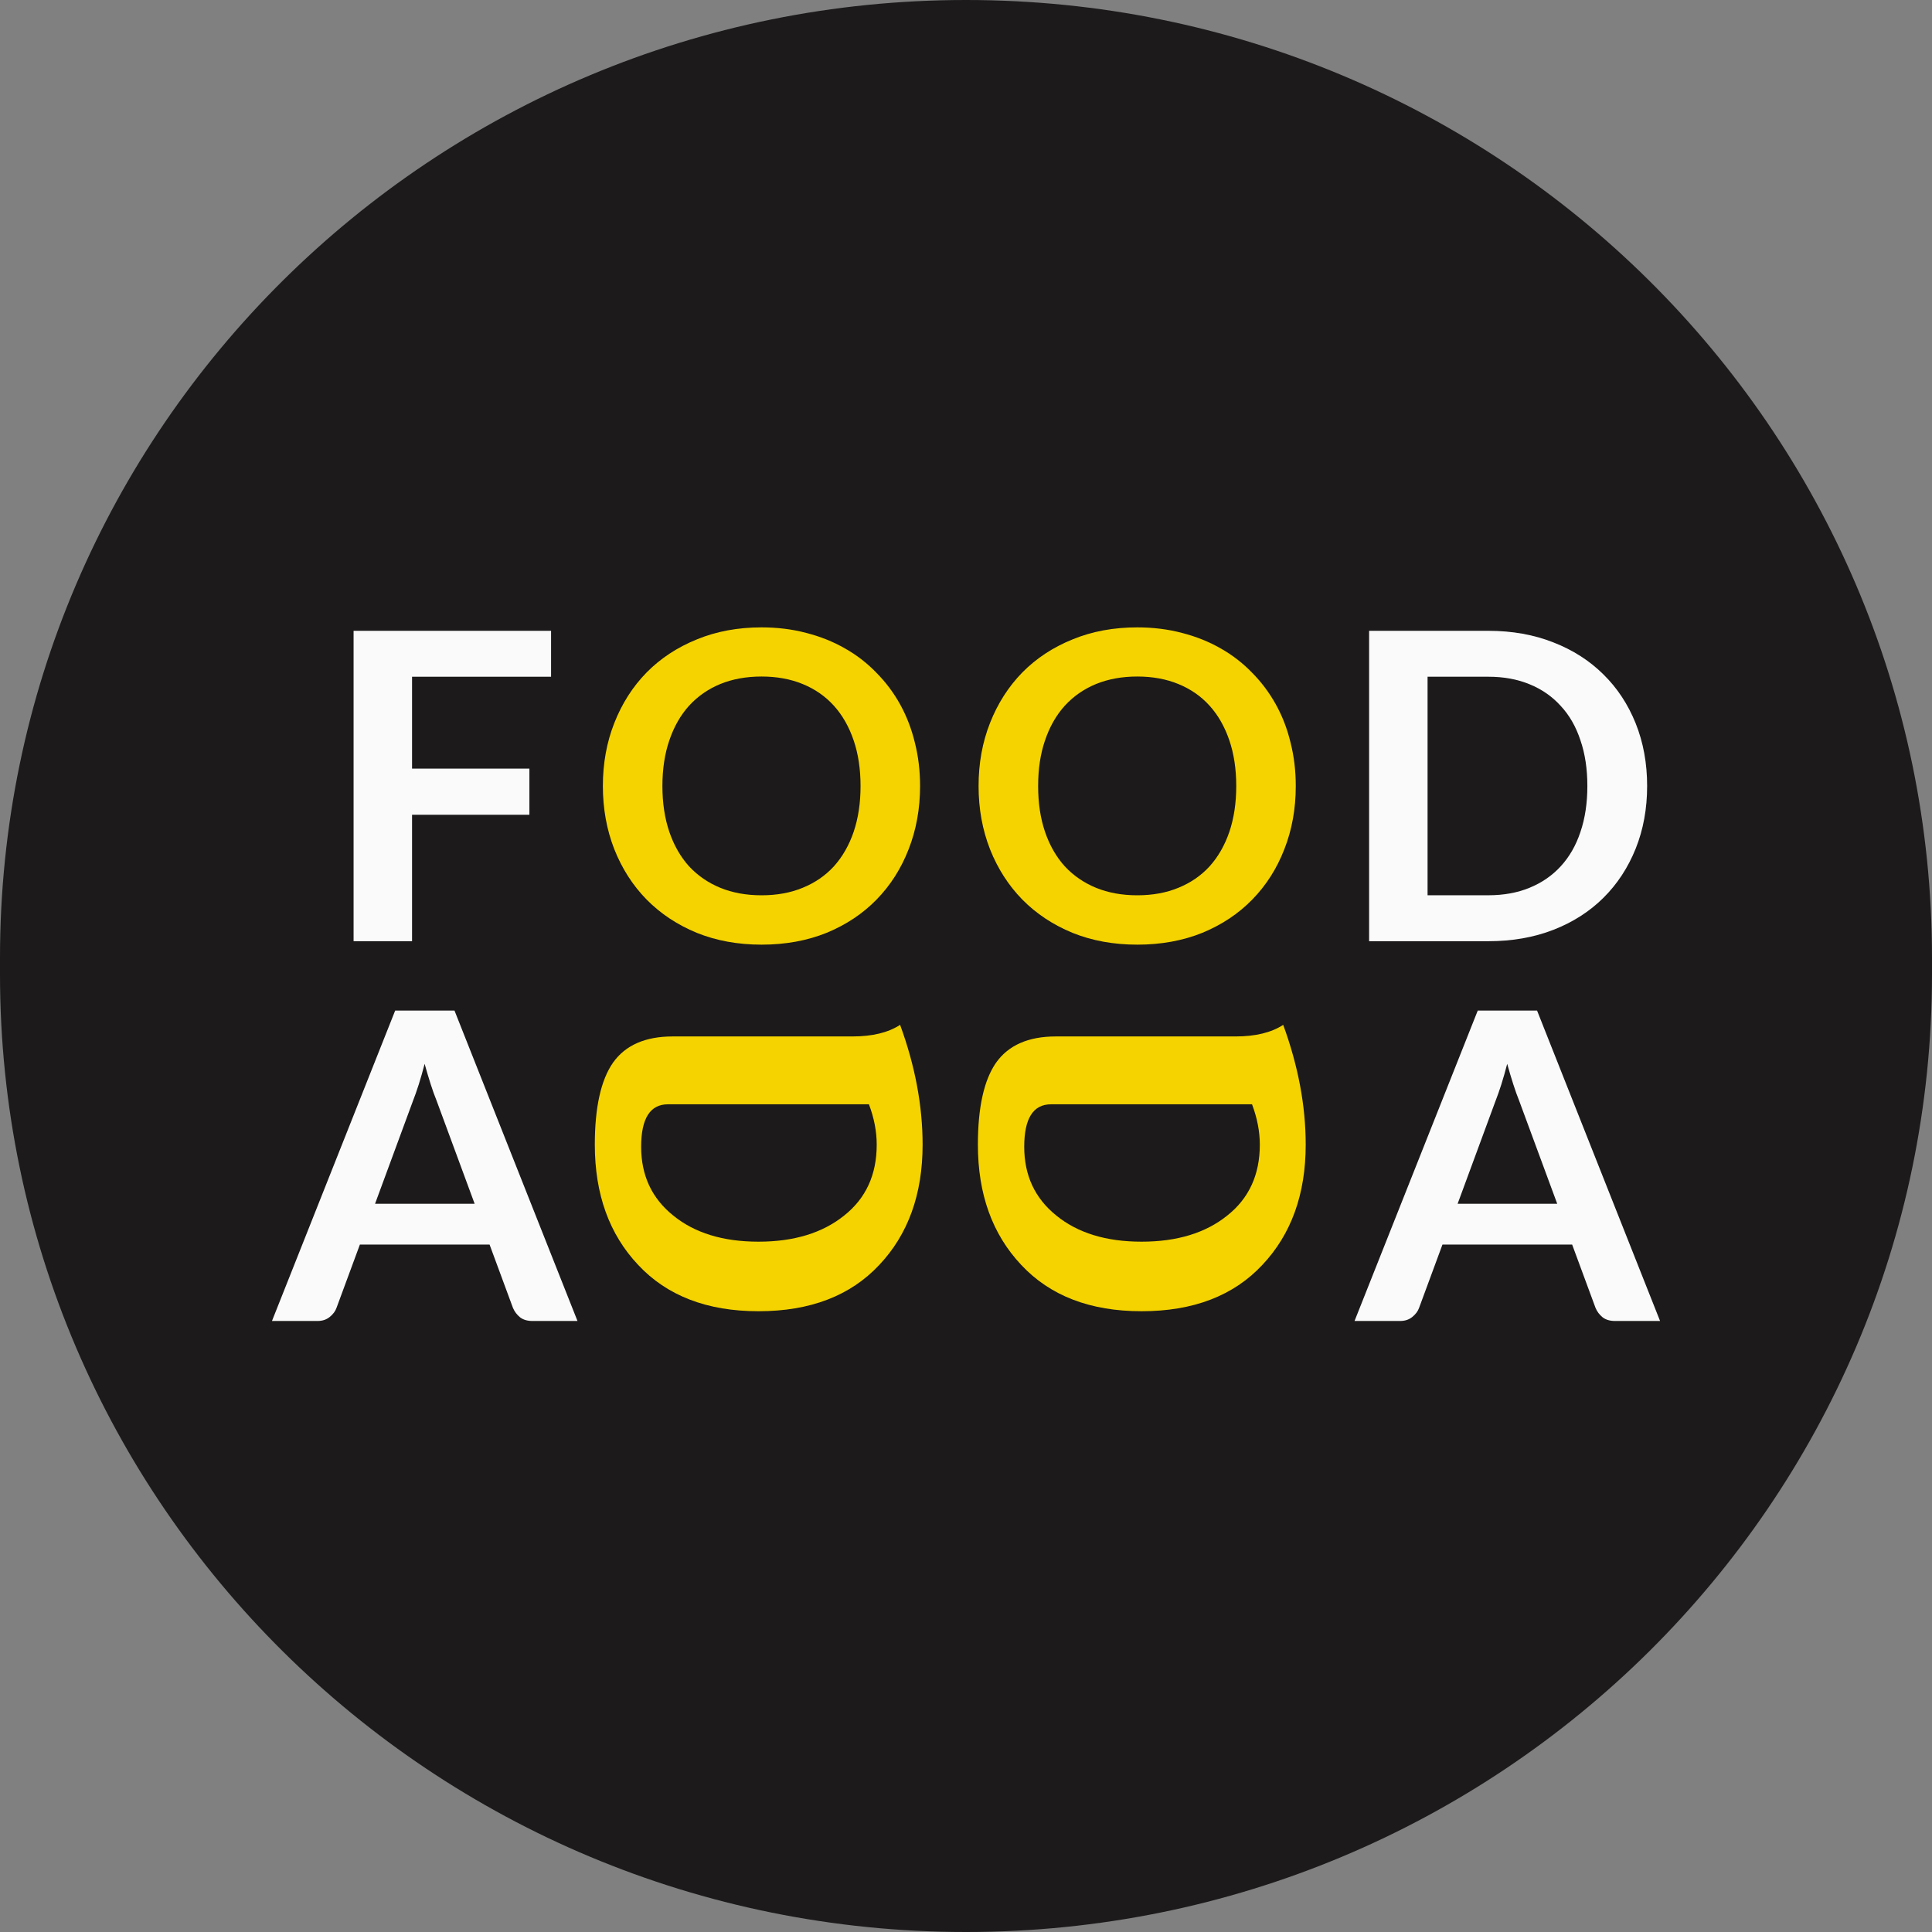 <svg width="65" height="65" viewBox="0 0 65 65" fill="none" xmlns="http://www.w3.org/2000/svg">
<rect x="0" y="0" width="65" height="65" fill="#808080" stroke="none"/>
<g clip-path="url(#clip0_200_778)">
<path d="M65 32.222C65 14.426 50.449 0 32.5 0C14.551 0 0 14.426 0 32.222V32.778C0 50.574 14.551 65 32.5 65C50.449 65 65 50.574 65 32.778V32.222Z" fill="#1C1A1A"/>
<path d="M56.034 15.555H8.965V49.444H56.034V15.555Z" fill="#1C1A1A"/>
<path d="M52.391 40.5L51.108 37.026C51.045 36.872 50.98 36.689 50.912 36.477C50.844 36.265 50.776 36.037 50.708 35.791C50.645 36.037 50.579 36.268 50.511 36.484C50.443 36.696 50.378 36.882 50.315 37.041L49.04 40.5H52.391ZM55.851 44.443H54.336C54.166 44.443 54.027 44.402 53.92 44.321C53.813 44.234 53.733 44.128 53.68 44.003L52.893 41.872H48.53L47.743 44.003C47.704 44.114 47.629 44.215 47.517 44.306C47.406 44.398 47.267 44.443 47.102 44.443H45.572L49.717 34H51.713L55.851 44.443Z" fill="#FAFAFA"/>
<path d="M13.863 22.768V25.859H17.811V27.412H13.863V31.666H11.896V21.223H18.54V22.768H13.863Z" fill="#FAFAFA"/>
<path d="M30.955 26.445C30.955 27.21 30.826 27.92 30.569 28.575C30.316 29.225 29.957 29.788 29.491 30.265C29.025 30.742 28.464 31.115 27.808 31.385C27.152 31.649 26.424 31.782 25.623 31.782C24.826 31.782 24.1 31.649 23.445 31.385C22.789 31.115 22.226 30.742 21.755 30.265C21.288 29.788 20.927 29.225 20.669 28.575C20.412 27.92 20.283 27.21 20.283 26.445C20.283 25.679 20.412 24.971 20.669 24.321C20.927 23.666 21.288 23.101 21.755 22.624C22.226 22.147 22.789 21.777 23.445 21.512C24.1 21.242 24.826 21.107 25.623 21.107C26.157 21.107 26.66 21.17 27.131 21.295C27.602 21.416 28.034 21.589 28.427 21.815C28.821 22.037 29.173 22.309 29.483 22.631C29.799 22.949 30.066 23.305 30.285 23.7C30.503 24.095 30.668 24.523 30.78 24.986C30.897 25.448 30.955 25.934 30.955 26.445ZM28.952 26.445C28.952 25.872 28.874 25.359 28.719 24.906C28.563 24.449 28.342 24.061 28.056 23.744C27.769 23.426 27.419 23.183 27.007 23.014C26.599 22.846 26.137 22.761 25.623 22.761C25.108 22.761 24.644 22.846 24.231 23.014C23.823 23.183 23.474 23.426 23.182 23.744C22.896 24.061 22.675 24.449 22.52 24.906C22.364 25.359 22.286 25.872 22.286 26.445C22.286 27.018 22.364 27.533 22.52 27.99C22.675 28.443 22.896 28.828 23.182 29.146C23.474 29.459 23.823 29.7 24.231 29.868C24.644 30.037 25.108 30.121 25.623 30.121C26.137 30.121 26.599 30.037 27.007 29.868C27.419 29.7 27.769 29.459 28.056 29.146C28.342 28.828 28.563 28.443 28.719 27.99C28.874 27.533 28.952 27.018 28.952 26.445ZM43.595 26.445C43.595 27.21 43.467 27.92 43.209 28.575C42.957 29.225 42.597 29.788 42.131 30.265C41.665 30.742 41.104 31.115 40.448 31.385C39.793 31.649 39.064 31.782 38.263 31.782C37.467 31.782 36.74 31.649 36.085 31.385C35.429 31.115 34.866 30.742 34.395 30.265C33.929 29.788 33.567 29.225 33.309 28.575C33.052 27.92 32.923 27.21 32.923 26.445C32.923 25.679 33.052 24.971 33.309 24.321C33.567 23.666 33.929 23.101 34.395 22.624C34.866 22.147 35.429 21.777 36.085 21.512C36.74 21.242 37.467 21.107 38.263 21.107C38.797 21.107 39.3 21.17 39.771 21.295C40.242 21.416 40.674 21.589 41.068 21.815C41.461 22.037 41.813 22.309 42.124 22.631C42.439 22.949 42.706 23.305 42.925 23.7C43.144 24.095 43.309 24.523 43.42 24.986C43.537 25.448 43.595 25.934 43.595 26.445ZM41.592 26.445C41.592 25.872 41.514 25.359 41.359 24.906C41.203 24.449 40.983 24.061 40.696 23.744C40.41 23.426 40.06 23.183 39.647 23.014C39.239 22.846 38.778 22.761 38.263 22.761C37.748 22.761 37.285 22.846 36.872 23.014C36.464 23.183 36.114 23.426 35.823 23.744C35.536 24.061 35.315 24.449 35.16 24.906C35.004 25.359 34.927 25.872 34.927 26.445C34.927 27.018 35.004 27.533 35.16 27.99C35.315 28.443 35.536 28.828 35.823 29.146C36.114 29.459 36.464 29.7 36.872 29.868C37.285 30.037 37.748 30.121 38.263 30.121C38.778 30.121 39.239 30.037 39.647 29.868C40.06 29.7 40.41 29.459 40.696 29.146C40.983 28.828 41.203 28.443 41.359 27.99C41.514 27.533 41.592 27.018 41.592 26.445Z" fill="#F4D300"/>
<path d="M55.416 26.444C55.416 27.21 55.287 27.913 55.03 28.553C54.772 29.194 54.41 29.745 53.944 30.207C53.478 30.669 52.917 31.028 52.262 31.283C51.606 31.538 50.877 31.666 50.076 31.666H46.062V21.223H50.076C50.877 21.223 51.606 21.353 52.262 21.613C52.917 21.868 53.478 22.227 53.944 22.689C54.41 23.146 54.772 23.695 55.03 24.335C55.287 24.976 55.416 25.679 55.416 26.444ZM53.405 26.444C53.405 25.871 53.328 25.359 53.172 24.906C53.022 24.449 52.801 24.063 52.509 23.75C52.223 23.433 51.873 23.189 51.46 23.021C51.052 22.852 50.591 22.768 50.076 22.768H48.029V30.12H50.076C50.591 30.12 51.052 30.036 51.46 29.868C51.873 29.699 52.223 29.458 52.509 29.145C52.801 28.828 53.022 28.442 53.172 27.99C53.328 27.532 53.405 27.017 53.405 26.444Z" fill="#FAFAFA"/>
<path d="M15.969 40.5L14.687 37.026C14.623 36.872 14.558 36.689 14.49 36.477C14.422 36.265 14.354 36.037 14.286 35.791C14.223 36.037 14.157 36.268 14.089 36.484C14.021 36.696 13.956 36.882 13.893 37.041L12.618 40.5H15.969ZM19.429 44.443H17.914C17.744 44.443 17.605 44.402 17.498 44.321C17.392 44.234 17.311 44.128 17.258 44.003L16.471 41.872H12.108L11.321 44.003C11.282 44.114 11.207 44.215 11.095 44.306C10.984 44.398 10.845 44.443 10.68 44.443H9.15L13.295 34H15.291L19.429 44.443Z" fill="#FAFAFA"/>
<path d="M22.634 34.87H28.68C29.35 34.87 29.885 34.74 30.283 34.48C30.788 35.858 31.04 37.201 31.04 38.511C31.04 40.176 30.555 41.525 29.584 42.555C28.612 43.595 27.257 44.115 25.519 44.115C23.79 44.115 22.44 43.595 21.469 42.555C20.497 41.525 20.012 40.176 20.012 38.511C20.012 37.259 20.216 36.339 20.624 35.752C21.041 35.164 21.711 34.87 22.634 34.87ZM22.474 37.153C21.872 37.153 21.571 37.629 21.571 38.583C21.571 39.546 21.93 40.316 22.649 40.894C23.367 41.481 24.324 41.775 25.519 41.775C26.713 41.775 27.675 41.481 28.403 40.894C29.132 40.316 29.496 39.522 29.496 38.511C29.496 38.068 29.409 37.615 29.234 37.153H22.474Z" fill="#F4D300"/>
<path d="M35.523 34.87H41.569C42.239 34.87 42.773 34.74 43.172 34.48C43.676 35.858 43.929 37.201 43.929 38.511C43.929 40.176 43.443 41.525 42.472 42.555C41.501 43.595 40.146 44.115 38.407 44.115C36.679 44.115 35.328 43.595 34.357 42.555C33.386 41.525 32.9 40.176 32.9 38.511C32.9 37.259 33.104 36.339 33.512 35.752C33.93 35.164 34.6 34.87 35.523 34.87ZM35.362 37.153C34.76 37.153 34.459 37.629 34.459 38.583C34.459 39.546 34.819 40.316 35.537 40.894C36.256 41.481 37.213 41.775 38.407 41.775C39.602 41.775 40.564 41.481 41.292 40.894C42.021 40.316 42.385 39.522 42.385 38.511C42.385 38.068 42.297 37.615 42.123 37.153H35.362Z" fill="#F4D300"/>
</g>
<defs>
<clipPath id="clip0_200_778">
<rect width="65" height="65" fill="white"/>
</clipPath>
</defs>
</svg>
